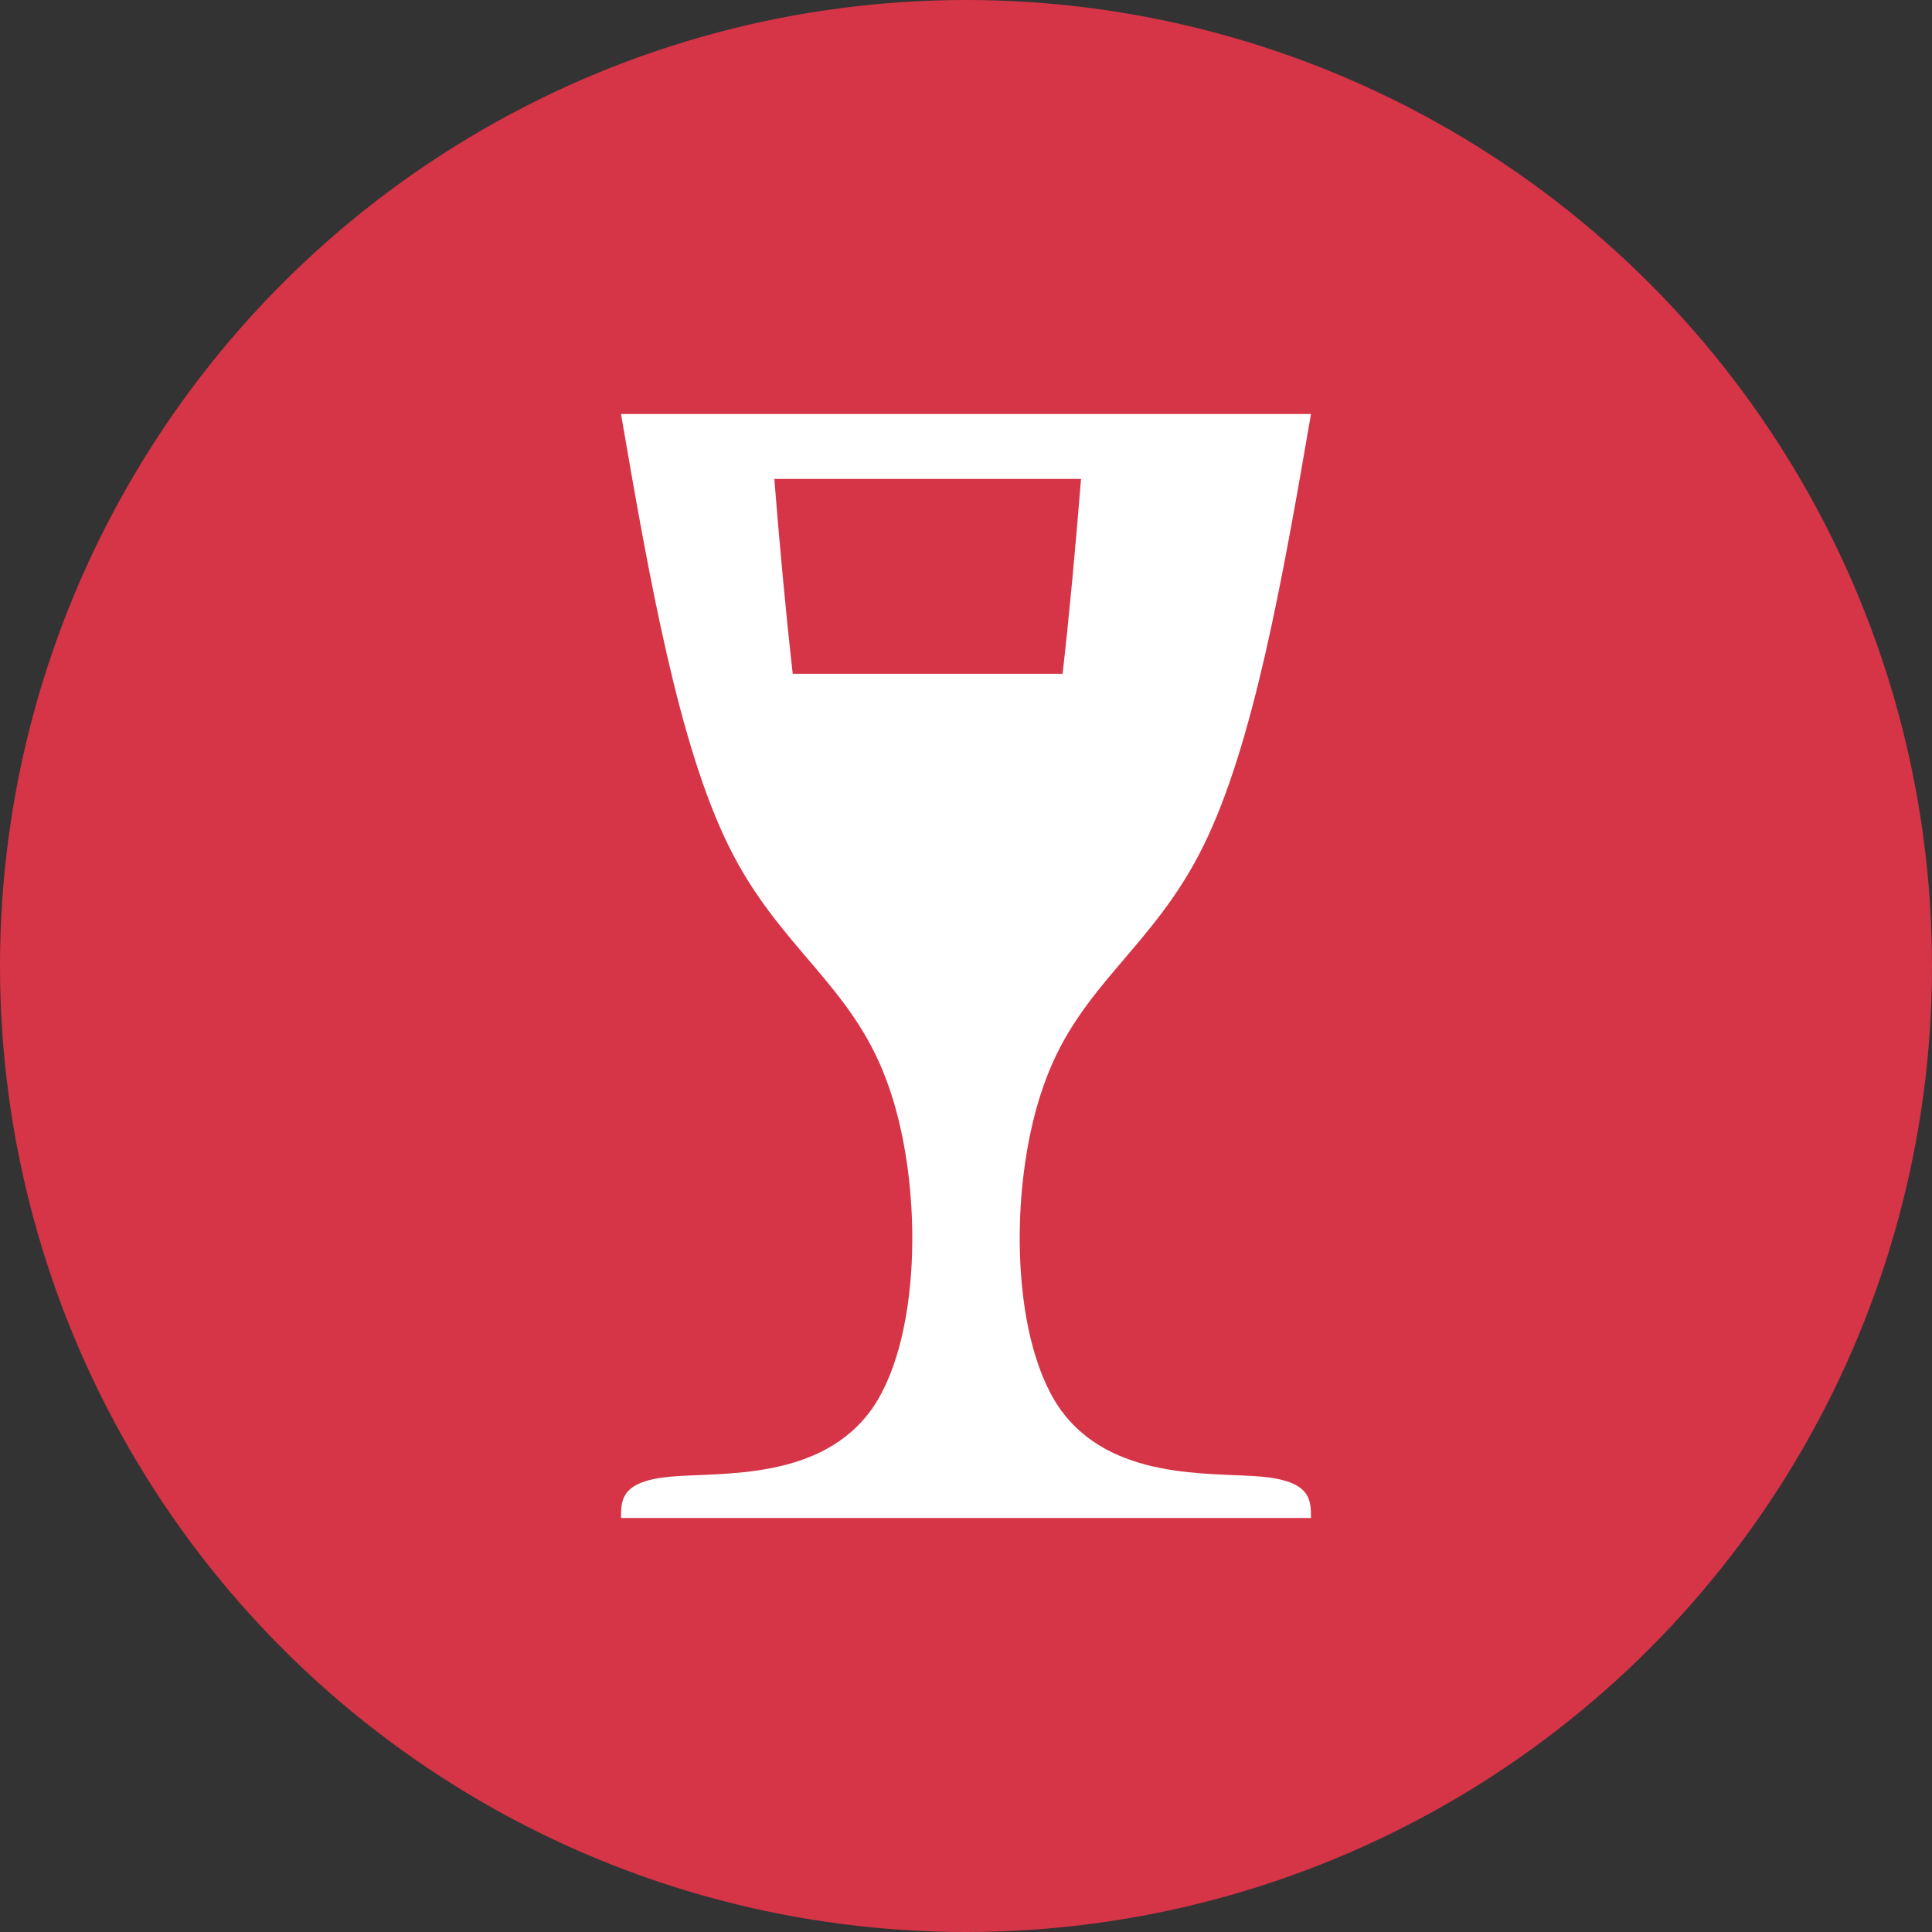 <?xml version="1.0" encoding="UTF-8"?>
<svg width="28px" height="28px" viewBox="0 0 28 28" version="1.1" xmlns="http://www.w3.org/2000/svg" xmlns:xlink="http://www.w3.org/1999/xlink">
    <rect x="0" y="0" width="28" height="28" fill="#333333" stroke="none"/>
    <title>Group 2</title>
    <g id="Listing-App-Designs" stroke="none" stroke-width="1" fill="none" fill-rule="evenodd">
        <g id="detail---bar" transform="translate(-20, -286)">
            <g id="Top-header-image" transform="translate(0, -11)">
                <g id="Group-2" transform="translate(20, 297)">
                    <circle id="bg" fill="#D63447" cx="14" cy="14" r="14"></circle>
                    <g id="mdi:glass-flute" transform="translate(1, 1)">
                        <rect id="ViewBox" x="0" y="0" width="26" height="26"></rect>
                        <path d="M8,5 L18,5 C17.587,7.4 17.163,9.8 16.438,11.264 C15.713,12.736 14.662,13.264 14.15,14.664 C13.625,16.064 13.625,18.336 14.35,19.4 C15.088,20.464 16.538,20.336 17.275,20.4 C18,20.464 18,20.736 18,21 L8,21 C8,20.736 8,20.464 8.725,20.4 C9.463,20.336 10.912,20.464 11.65,19.4 C12.375,18.336 12.375,16.064 11.85,14.664 C11.338,13.264 10.287,12.736 9.562,11.264 C8.838,9.8 8.412,7.4 8,5 M10.222,5.941 C10.3,6.911 10.389,7.889 10.489,8.765 L14.4,8.765 C14.5,7.889 14.589,6.911 14.667,5.941 L10.222,5.941 Z" id="Shape" fill="#FFFFFF" fill-rule="nonzero"></path>
                    </g>
                </g>
            </g>
        </g>
    </g>
</svg>